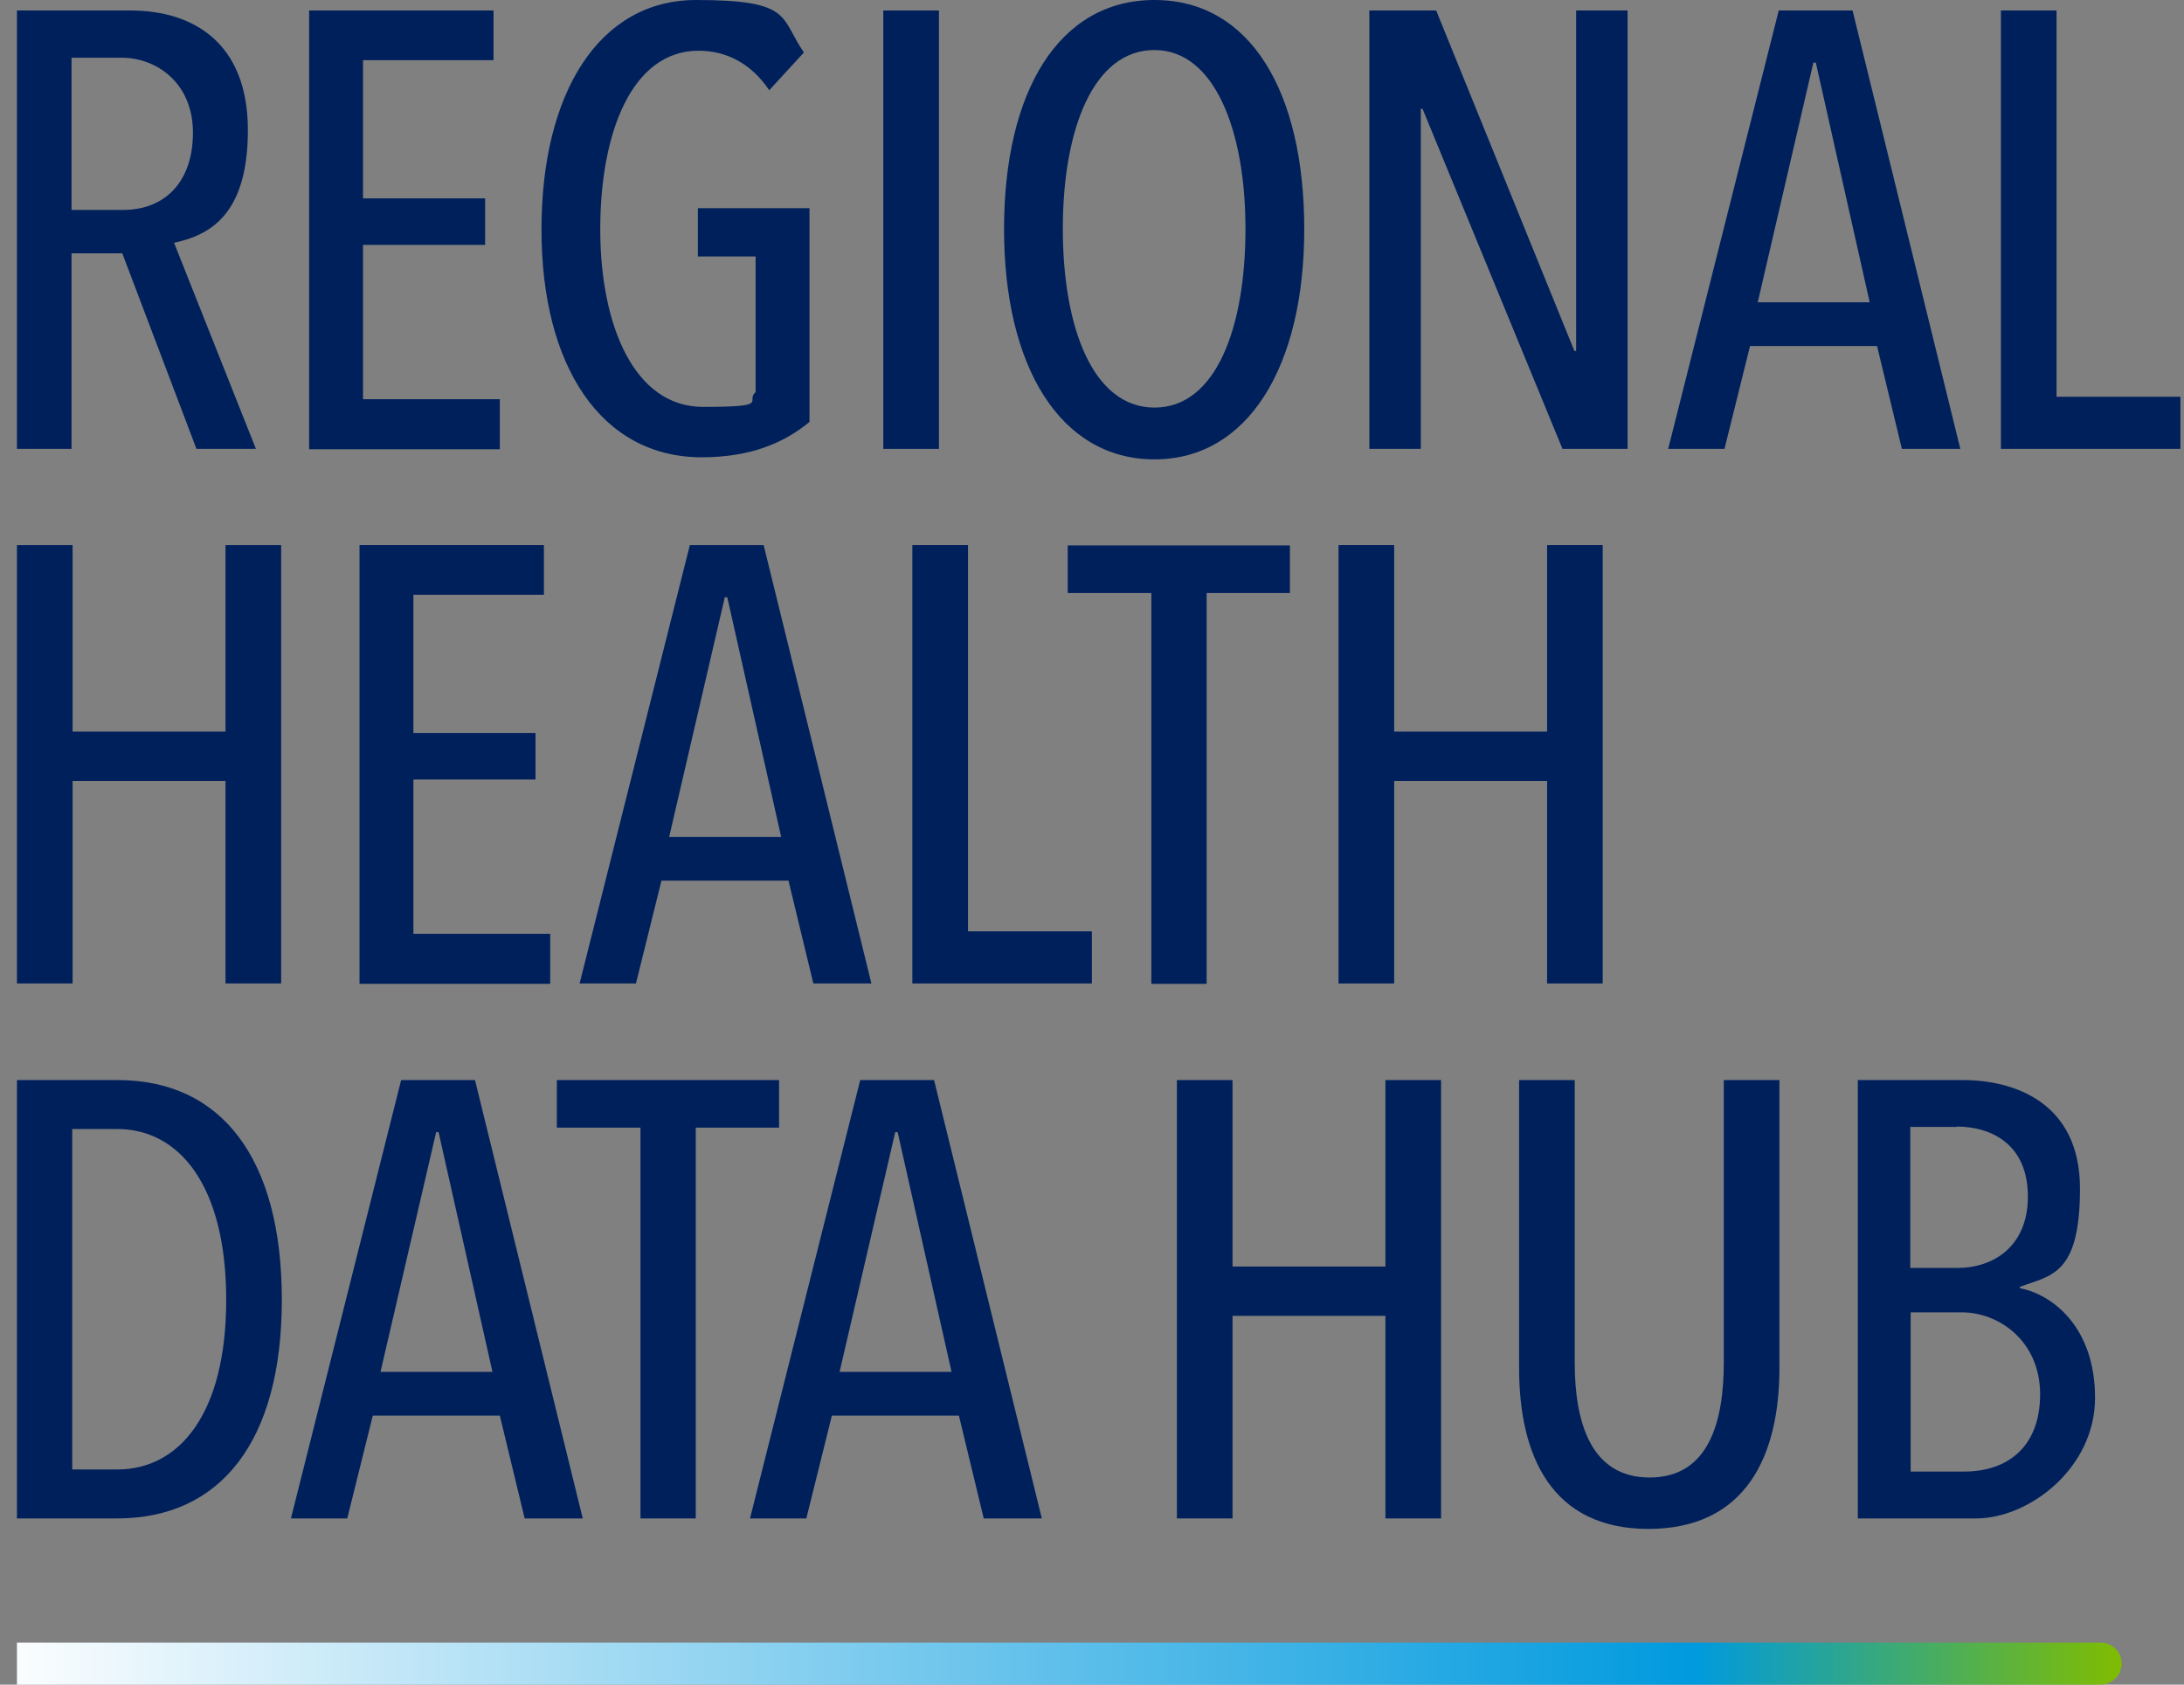 <svg width="70" height="54" viewBox="0 0 70 54" fill="none" xmlns="http://www.w3.org/2000/svg">
<rect x="0" y="0" width="70" height="54" fill="#808080" stroke="none"/>
<g clip-path="url(#clip0_2966_276)">
<path d="M67.34 54H0.241C-0.13 54 -0.432 53.697 -0.432 53.327C-0.432 52.957 -0.13 52.654 0.241 52.654H67.328C67.698 52.654 68.001 52.957 68.001 53.327C68.001 53.697 67.698 54 67.328 54H67.34Z" fill="url(#paint0_linear_2966_276)"/>
<path d="M6.297 14.389L3.919 8.12H2.293V14.389H0.543V0.336H4.177C6.218 0.336 7.945 1.391 7.945 4.172C7.945 6.953 6.655 7.548 5.579 7.783L8.203 14.389H6.297ZM3.897 1.85H2.293V6.729H3.941C5.287 6.729 6.184 5.832 6.184 4.25C6.184 2.669 5.029 1.85 3.897 1.85Z" fill="#00205C"/>
<path d="M9.908 14.389V0.336H15.818V1.929H11.635V6.359H15.549V7.85H11.635V12.796H16.02V14.4H9.908V14.389Z" fill="#00205C"/>
<path d="M25.766 1.682L24.655 2.893C24.084 2.041 23.287 1.626 22.39 1.626C20.248 1.626 19.239 4.262 19.239 7.346C19.239 10.43 20.326 13.043 22.536 13.043C24.745 13.043 23.87 12.864 24.218 12.572V8.221H22.368V6.673H25.945V13.525C25.127 14.198 24.061 14.658 22.491 14.658C19.272 14.658 17.355 11.742 17.355 7.357C17.355 2.972 19.205 0 22.311 0C25.418 0 24.992 0.561 25.766 1.682Z" fill="#00205C"/>
<path d="M28.311 14.389V0.336H30.095V14.389H28.311Z" fill="#00205C"/>
<path d="M37.003 14.725C33.986 14.725 32.181 11.753 32.181 7.346C32.181 2.938 33.93 0 37.003 0C40.076 0 41.803 2.938 41.803 7.346C41.803 11.753 39.998 14.725 37.003 14.725ZM37.003 1.604C35.041 1.604 34.065 4.15 34.065 7.335C34.065 10.52 35.041 13.065 37.003 13.065C38.966 13.065 39.919 10.52 39.919 7.335C39.919 4.15 38.91 1.604 37.003 1.604Z" fill="#00205C"/>
<path d="M50.08 14.389L45.594 3.488H45.538V14.389H43.889V0.336H46.031L50.461 11.249H50.517V0.336H52.166V14.389H50.08Z" fill="#00205C"/>
<path d="M60.958 14.389L60.162 11.092H56.091L55.272 14.389H53.467L57.011 0.336H59.377L62.831 14.389H60.969H60.958ZM58.199 2.007H58.121L56.338 9.69H59.926L58.199 2.007Z" fill="#00205C"/>
<path d="M64.132 14.389V0.336H65.915V12.718H69.885V14.389H64.132Z" fill="#00205C"/>
<path d="M7.227 31.525V25.032H2.327V31.525H0.543V17.473H2.327V23.451H7.227V17.473H9.011V31.525H7.227Z" fill="#00205C"/>
<path d="M11.523 31.525V17.473H17.433V19.065H13.25V23.495H17.164V24.987H13.25V29.933H17.635V31.536H11.523V31.525Z" fill="#00205C"/>
<path d="M26.069 31.525L25.272 28.228H21.201L20.383 31.525H18.577L22.11 17.473H24.476L27.93 31.525H26.069ZM23.31 19.144H23.231L21.448 26.826H25.037L23.31 19.144Z" fill="#00205C"/>
<path d="M29.242 31.525V17.473H31.026V29.854H34.996V31.525H29.242Z" fill="#00205C"/>
<path d="M38.674 19.009V31.537H36.902V19.009H34.222V17.484H41.343V19.009H38.663H38.674Z" fill="#00205C"/>
<path d="M49.586 31.525V25.032H44.685V31.525H42.902V17.473H44.685V23.451H49.586V17.473H51.369V31.525H49.586Z" fill="#00205C"/>
<path d="M3.762 48.673H0.543V34.621H3.773C7.093 34.621 9.033 37.121 9.033 41.664C9.033 46.206 7.07 48.673 3.751 48.673H3.762ZM3.762 36.191H2.315V47.103H3.762C5.747 47.103 7.25 45.32 7.25 41.664C7.25 38.008 5.747 36.191 3.762 36.191Z" fill="#00205C"/>
<path d="M16.816 48.673L16.02 45.376H11.949L11.13 48.673H9.325L12.857 34.621H15.224L18.678 48.673H16.816ZM14.057 36.292H13.979L12.196 43.974H15.784L14.057 36.292Z" fill="#00205C"/>
<path d="M22.3 36.146V48.673H20.528V36.146H17.848V34.621H24.97V36.146H22.289H22.3Z" fill="#00205C"/>
<path d="M31.53 48.673L30.734 45.376H26.663L25.844 48.673H24.039L27.571 34.621H29.938L33.392 48.673H31.53ZM28.771 36.292H28.693L26.91 43.974H30.498L28.771 36.292Z" fill="#00205C"/>
<path d="M44.405 48.673V42.179H39.504V48.673H37.721V34.621H39.504V40.598H44.405V34.621H46.188V48.673H44.405Z" fill="#00205C"/>
<path d="M52.839 49.009C49.743 49.009 48.689 46.688 48.689 43.85V34.621H50.472V43.671C50.472 45.555 50.966 47.361 52.872 47.361C54.779 47.361 55.25 45.555 55.25 43.671V34.621H57.033V43.85C57.033 46.688 55.945 49.009 52.827 49.009H52.839Z" fill="#00205C"/>
<path d="M64.749 41.294C65.781 41.495 67.149 42.538 67.149 44.804C67.149 47.069 65.029 48.673 63.336 48.673H59.545V34.621H62.921C64.525 34.621 66.666 35.316 66.666 38.097C66.666 40.879 65.736 40.879 64.738 41.249V41.294H64.749ZM62.719 36.123H61.227V40.643H62.752C63.829 40.643 64.996 40.004 64.996 38.355C64.996 36.707 63.863 36.112 62.708 36.112L62.719 36.123ZM62.887 42.067H61.239V47.17H62.966C64.3 47.17 65.388 46.419 65.388 44.692C65.388 42.965 64.042 42.067 62.887 42.067Z" fill="#00205C"/>
</g>
<defs>
<linearGradient id="paint0_linear_2966_276" x1="-0.432" y1="53.327" x2="68.012" y2="53.327" gradientUnits="userSpaceOnUse">
<stop stop-color="white"/>
<stop offset="0.8" stop-color="#009ADE"/>
<stop offset="1" stop-color="#80BC00"/>
</linearGradient>
<clipPath id="clip0_2966_276">
<rect width="69.342" height="54" fill="white" transform="translate(0.543)"/>
</clipPath>
</defs>
</svg>
